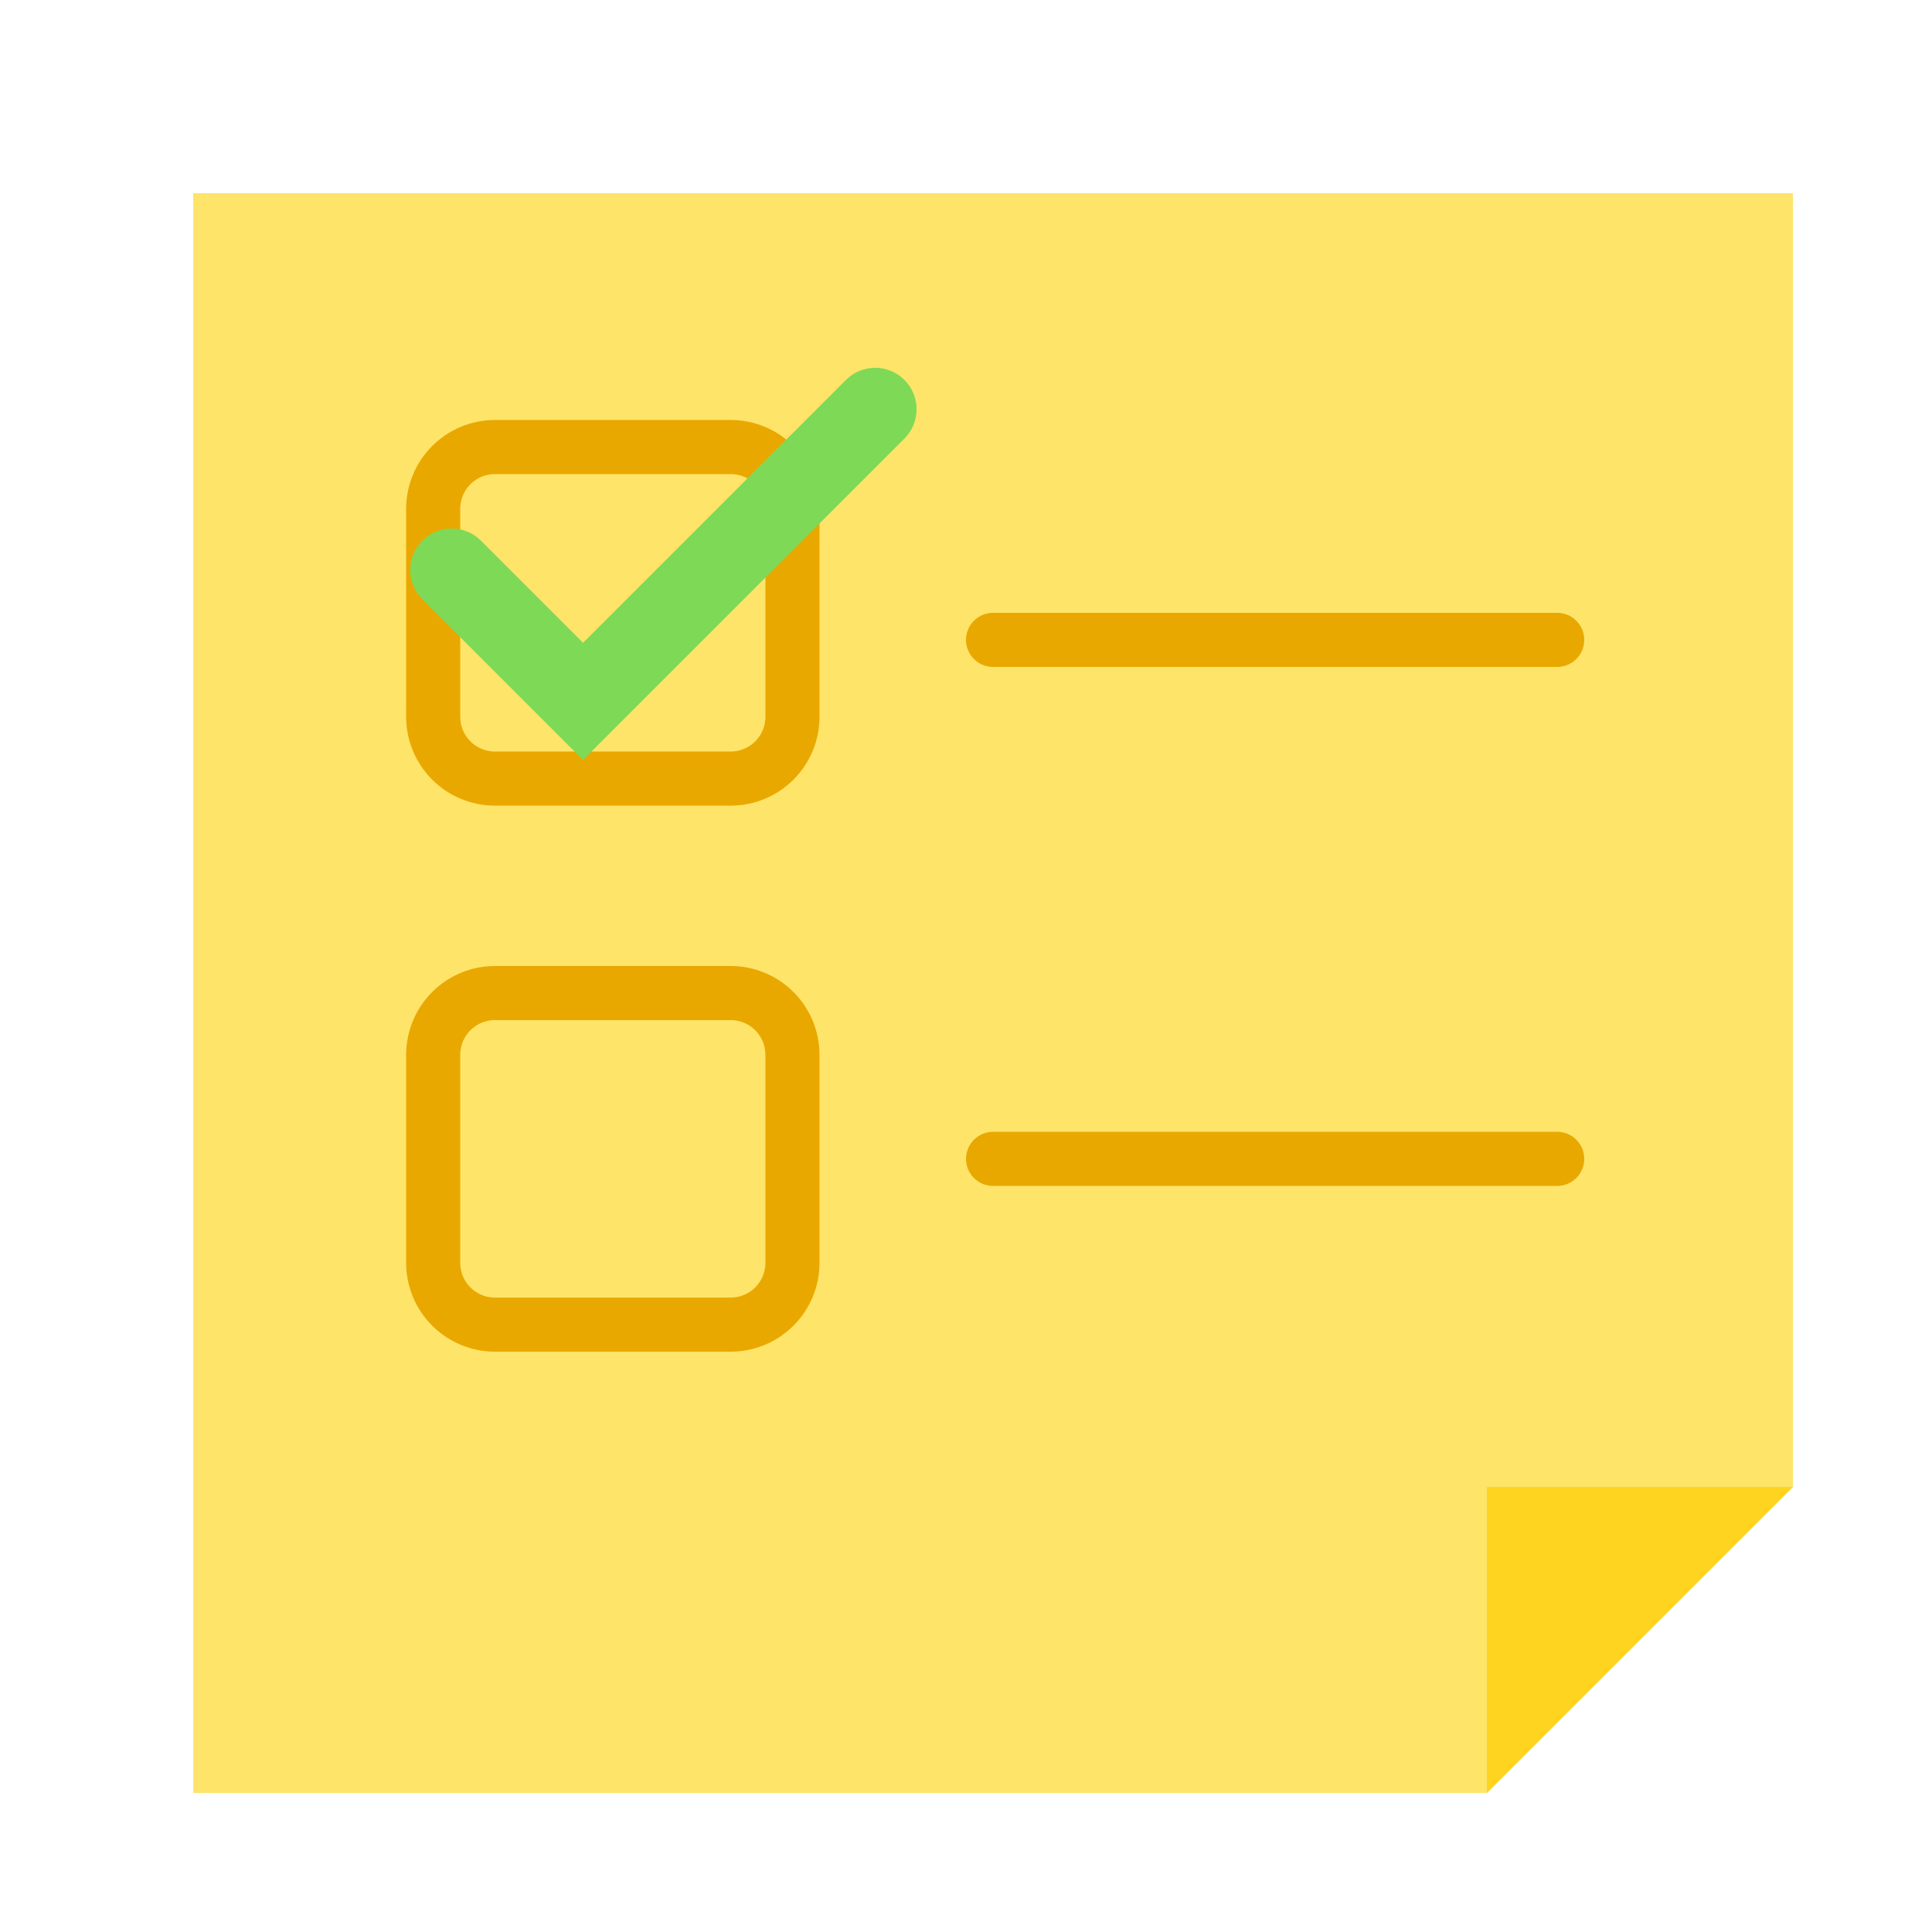 <svg xmlns="http://www.w3.org/2000/svg" xmlns:xlink="http://www.w3.org/1999/xlink" width="500" zoomAndPan="magnify" viewBox="0 0 375 375" height="500" preserveAspectRatio="xMidYMid meet" version="1.0"><defs><clipPath id="dccb79778f"><path d="M 37.5 37.5 L 348 37.5 L 348 348 L 37.5 348 Z M 37.5 37.5 " clip-rule="nonzero"/></clipPath><clipPath id="f45c33bd12"><path d="M 78.832 81.516 L 159.078 81.516 L 159.078 156.516 L 78.832 156.516 Z M 78.832 81.516 " clip-rule="nonzero"/></clipPath><clipPath id="77f2302639"><path d="M 96.078 81.516 L 141.816 81.516 C 146.391 81.516 150.777 83.336 154.016 86.57 C 157.25 89.805 159.066 94.191 159.066 98.766 L 159.066 139.129 C 159.066 143.703 157.25 148.09 154.016 151.324 C 150.777 154.559 146.391 156.375 141.816 156.375 L 96.078 156.375 C 91.504 156.375 87.117 154.559 83.883 151.324 C 80.648 148.09 78.832 143.703 78.832 139.129 L 78.832 98.766 C 78.832 94.191 80.648 89.805 83.883 86.57 C 87.117 83.336 91.504 81.516 96.078 81.516 Z M 96.078 81.516 " clip-rule="nonzero"/></clipPath><clipPath id="7806c350b3"><path d="M 78.832 187.5 L 159.078 187.5 L 159.078 262.5 L 78.832 262.5 Z M 78.832 187.5 " clip-rule="nonzero"/></clipPath><clipPath id="81cc6c3f4d"><path d="M 96.078 187.5 L 141.816 187.5 C 146.391 187.5 150.777 189.316 154.016 192.551 C 157.25 195.785 159.066 200.176 159.066 204.75 L 159.066 245.109 C 159.066 249.684 157.25 254.074 154.016 257.309 C 150.777 260.543 146.391 262.359 141.816 262.359 L 96.078 262.359 C 91.504 262.359 87.117 260.543 83.883 257.309 C 80.648 254.074 78.832 249.684 78.832 245.109 L 78.832 204.75 C 78.832 200.176 80.648 195.785 83.883 192.551 C 87.117 189.316 91.504 187.5 96.078 187.5 Z M 96.078 187.5 " clip-rule="nonzero"/></clipPath><clipPath id="1e477e5ddd"><path d="M 79 71 L 178 71 L 178 147.859 L 79 147.859 Z M 79 71 " clip-rule="nonzero"/></clipPath></defs><g clip-path="url(#dccb79778f)"><path fill="#fee469" d="M 37.5 37.5 L 37.5 348 L 288.613 348 L 348 288.613 L 348 37.5 Z M 37.5 37.5 " fill-opacity="1" fill-rule="nonzero"/></g><path fill="#fed420" d="M 288.625 288.625 L 348 288.625 L 288.625 348 Z M 288.625 288.625 " fill-opacity="1" fill-rule="nonzero"/><g clip-path="url(#f45c33bd12)"><g clip-path="url(#77f2302639)"><path stroke-linecap="butt" transform="matrix(0.75, 0, 0, 0.75, 78.83, 81.517)" fill="none" stroke-linejoin="miter" d="M 22.997 -0.002 L 83.981 -0.002 C 90.08 -0.002 95.929 2.425 100.247 6.737 C 104.559 11.05 106.981 16.899 106.981 22.998 L 106.981 76.815 C 106.981 82.914 104.559 88.763 100.247 93.076 C 95.929 97.388 90.08 99.81 83.981 99.81 L 22.997 99.81 C 16.898 99.81 11.049 97.388 6.737 93.076 C 2.424 88.763 0.002 82.914 0.002 76.815 L 0.002 22.998 C 0.002 16.899 2.424 11.05 6.737 6.737 C 11.049 2.425 16.898 -0.002 22.997 -0.002 Z M 22.997 -0.002 " stroke="#e9a800" stroke-width="28" stroke-opacity="1" stroke-miterlimit="4"/></g></g><g clip-path="url(#7806c350b3)"><g clip-path="url(#81cc6c3f4d)"><path stroke-linecap="butt" transform="matrix(0.75, 0, 0, 0.75, 78.83, 187.5)" fill="none" stroke-linejoin="miter" d="M 22.997 0 L 83.981 0 C 90.08 0 95.929 2.422 100.247 6.734 C 104.559 11.047 106.981 16.901 106.981 23 L 106.981 76.813 C 106.981 82.911 104.559 88.766 100.247 93.078 C 95.929 97.391 90.08 99.813 83.981 99.813 L 22.997 99.813 C 16.898 99.813 11.049 97.391 6.737 93.078 C 2.424 88.766 0.002 82.911 0.002 76.813 L 0.002 23 C 0.002 16.901 2.424 11.047 6.737 6.734 C 11.049 2.422 16.898 0 22.997 0 Z M 22.997 0 " stroke="#e9a800" stroke-width="28" stroke-opacity="1" stroke-miterlimit="4"/></g></g><path stroke-linecap="round" transform="matrix(0.75, 0, 0, 0.75, 187.5, 219.682)" fill="none" stroke-linejoin="miter" d="M 7 7.002 L 153 7.002 " stroke="#e9a800" stroke-width="14" stroke-opacity="1" stroke-miterlimit="4"/><path stroke-linecap="round" transform="matrix(0.75, 0, 0, 0.75, 187.5, 118.95)" fill="none" stroke-linejoin="miter" d="M 7 7 L 153 7 " stroke="#e9a800" stroke-width="14" stroke-opacity="1" stroke-miterlimit="4"/><g clip-path="url(#1e477e5ddd)"><path fill="#7ed957" d="M 175.551 73.75 C 172.41 70.609 167.32 70.609 164.18 73.75 L 113.168 124.762 L 93.348 104.941 C 90.207 101.801 85.113 101.801 81.973 104.941 C 78.832 108.082 78.832 113.176 81.973 116.316 L 107.48 141.824 L 113.168 147.508 L 175.551 85.125 C 178.691 81.984 178.691 76.891 175.551 73.75 " fill-opacity="1" fill-rule="nonzero"/></g></svg>